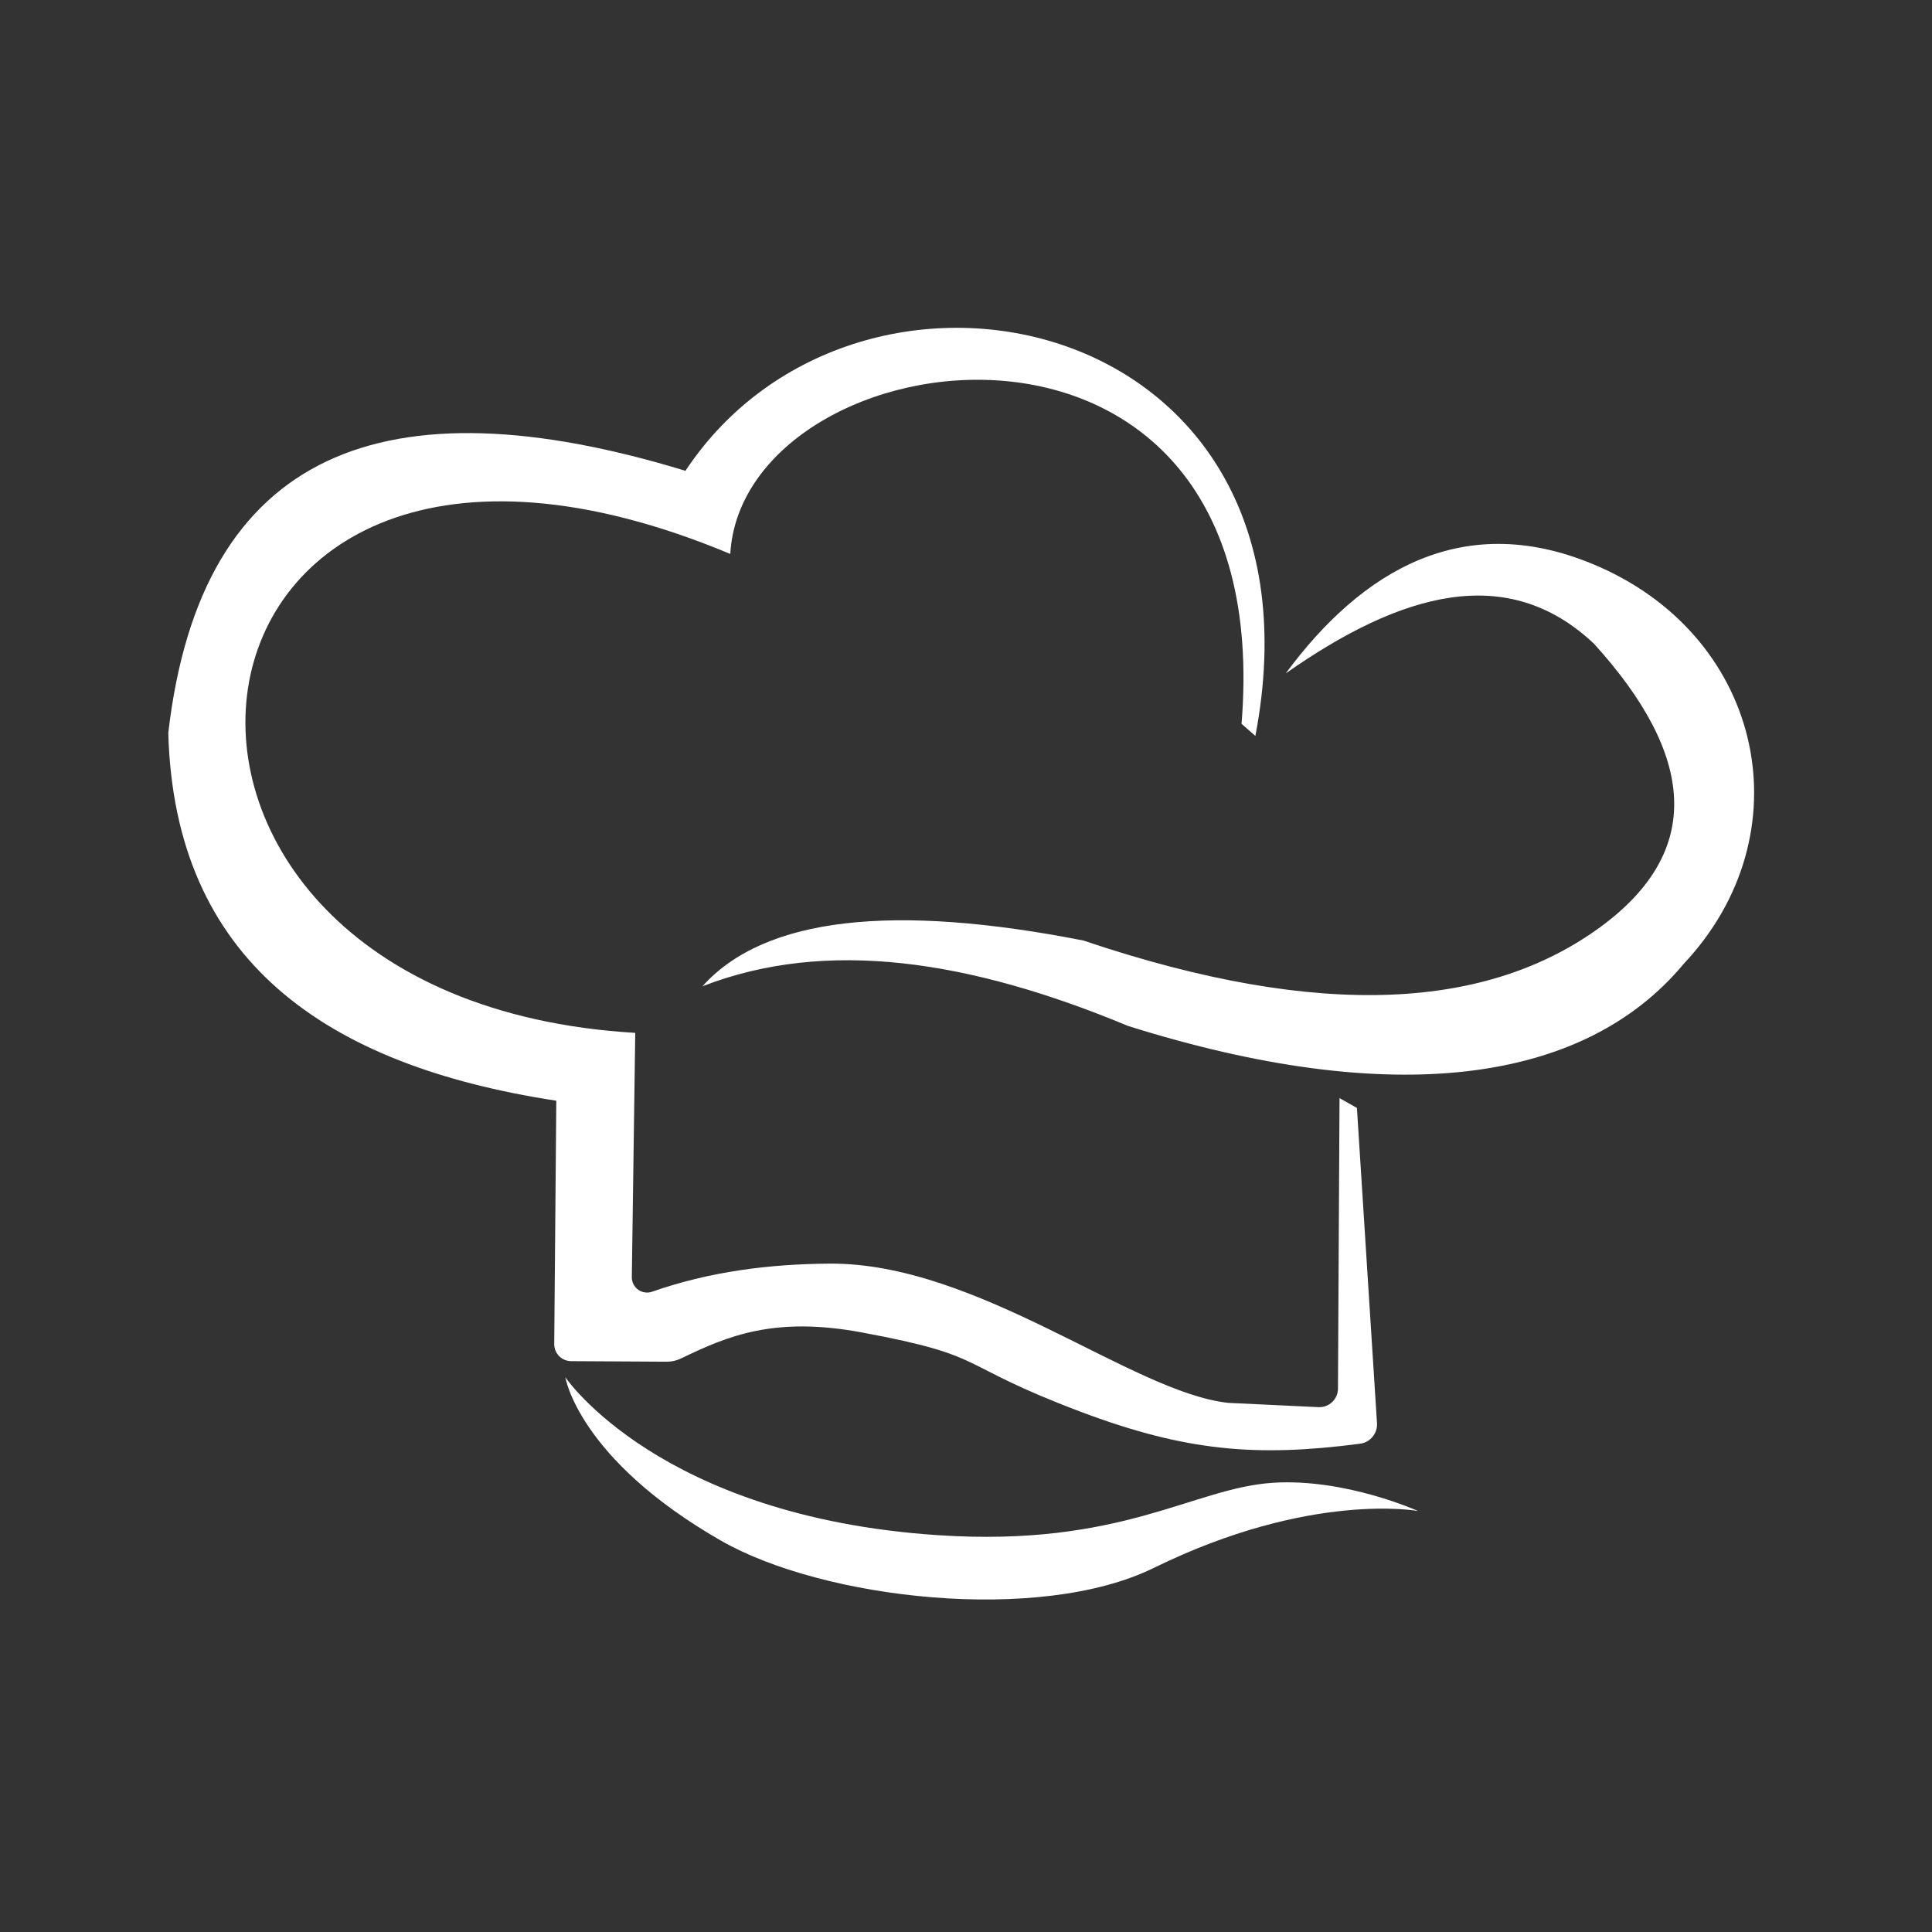 <?xml version="1.0" encoding="UTF-8" standalone="no"?>
<!DOCTYPE svg PUBLIC "-//W3C//DTD SVG 1.1//EN" "http://www.w3.org/Graphics/SVG/1.1/DTD/svg11.dtd">
<svg width="100%" height="100%" viewBox="0 0 25 25" version="1.1" xmlns="http://www.w3.org/2000/svg" xmlns:xlink="http://www.w3.org/1999/xlink" xml:space="preserve" xmlns:serif="http://www.serif.com/" style="fill-rule:evenodd;clip-rule:evenodd;stroke-linejoin:round;stroke-miterlimit:2;">
    <rect x="0" y="0" width="25" height="25" fill="#333333" stroke="none"/>
    <g transform="matrix(0.089,6.93889e-18,-6.93889e-18,0.089,-33.069,-9.779)">
        <path d="M453.755,310.115C453.755,310.115 467.408,330.385 507.916,333.08C534.703,334.862 545.04,326.197 556.669,325.46C567.178,324.793 577.743,329.568 577.743,329.568C577.743,329.568 562.144,326.634 539.299,337.847C522.711,345.988 491.301,342.44 476.336,333.849C455.646,321.97 453.755,310.115 453.755,310.115ZM568.848,270.962C568.848,270.962 571.124,306.701 571.767,316.791C571.862,318.284 570.781,319.594 569.297,319.784C554.302,321.734 543.999,320.914 528.659,315.126C510.03,308.097 515.745,307.117 496.865,303.602C484.145,301.234 477.356,304.105 470.574,307.39C469.928,307.702 469.218,307.862 468.5,307.858C465.741,307.842 458.456,307.8 454.598,307.778C453.942,307.774 453.314,307.509 452.854,307.042C452.393,306.574 452.137,305.943 452.143,305.286C452.214,296.873 452.444,269.913 452.444,269.913C418.648,264.745 396.945,249.371 396.028,216.454C400.779,175.266 427.598,165.019 471.219,178.327C496.439,140.295 565.869,155.201 554.084,216.873L552.072,215.111C557.621,147.293 479.606,158.26 477.737,190.413C392.433,154.755 380.629,255.133 463.922,260.047C463.922,260.047 463.555,286.232 463.424,295.557C463.414,296.284 463.761,296.97 464.353,297.393C464.945,297.816 465.706,297.922 466.391,297.676C474.771,294.747 483.403,293.657 492.174,293.598C513.739,293.453 536.157,312.339 550.143,313.843C550.143,313.843 558.689,314.248 563.264,314.465C563.999,314.5 564.717,314.233 565.25,313.726C565.784,313.22 566.088,312.518 566.092,311.782C566.145,301.92 566.319,269.535 566.319,269.535L568.848,270.962ZM473.689,253.277C491.776,246.243 512.593,249.482 535.563,259.038C573.994,271.13 601.812,267.508 616.372,250C634.011,231.248 628.128,202.919 604.118,192.305C584.408,183.592 569.422,192.983 558.501,207.784C575.281,196.004 590.746,191.611 603.315,203.472C618.009,219.669 619.352,233.563 604.294,244.625C588.116,256.473 564.071,258.432 529.069,246.62C501.491,241.205 482.742,243.182 473.689,253.277Z" style="fill:white;"/>
    </g>
</svg>
